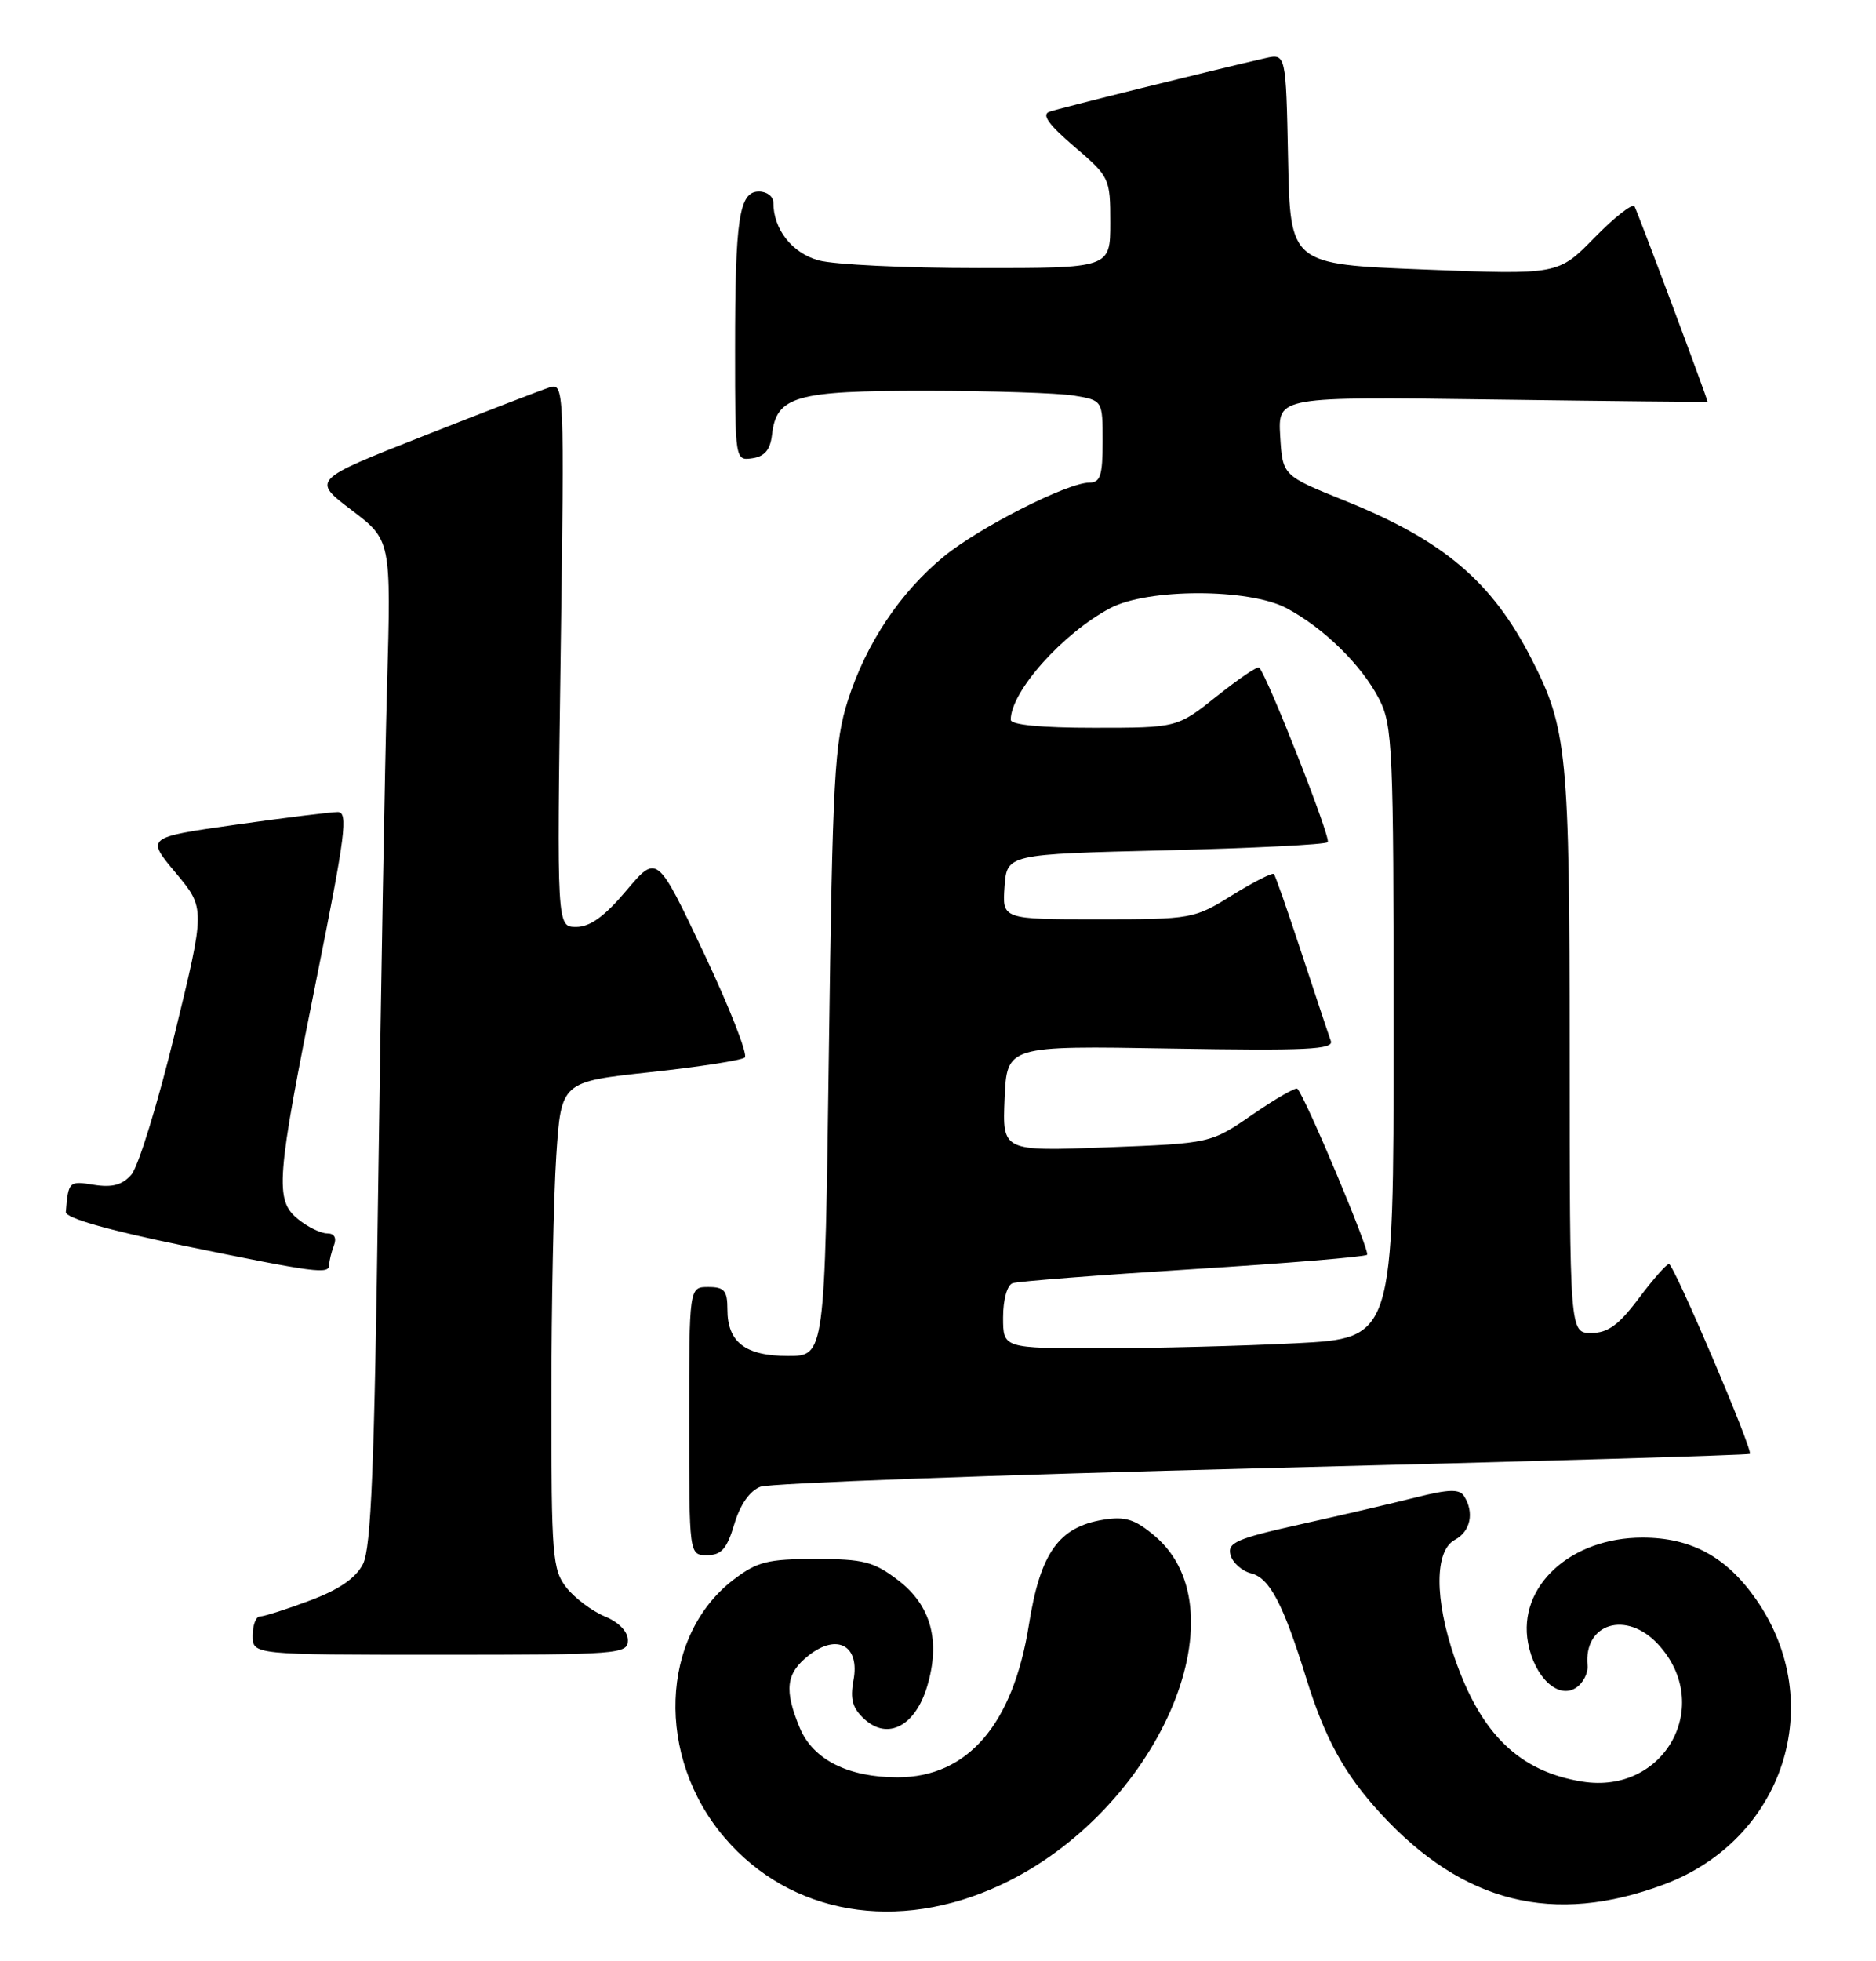 <?xml version="1.0" encoding="UTF-8" standalone="no"?>
<!DOCTYPE svg PUBLIC "-//W3C//DTD SVG 1.1//EN" "http://www.w3.org/Graphics/SVG/1.1/DTD/svg11.dtd" >
<svg xmlns="http://www.w3.org/2000/svg" xmlns:xlink="http://www.w3.org/1999/xlink" version="1.1" viewBox="0 0 245 256">
 <g >
 <path fill="currentColor"
d=" M 130.68 246.05 C 151.09 236.53 162.60 210.42 150.78 200.47 C 148.22 198.31 146.94 197.91 144.11 198.37 C 138.26 199.32 135.86 202.70 134.37 212.09 C 132.30 225.11 126.37 231.99 117.22 232.00 C 110.77 232.00 106.19 229.69 104.46 225.57 C 102.38 220.57 102.64 218.43 105.61 216.09 C 109.34 213.16 112.32 214.80 111.46 219.34 C 111.00 221.83 111.33 222.99 112.93 224.44 C 115.96 227.18 119.53 225.29 121.08 220.14 C 122.86 214.20 121.59 209.55 117.29 206.27 C 114.10 203.84 112.78 203.50 106.50 203.50 C 100.27 203.50 98.89 203.85 95.81 206.19 C 86.17 213.55 85.62 229.36 94.64 239.89 C 103.25 249.95 117.21 252.34 130.68 246.05 Z  M 217.32 245.98 C 232.96 240.13 238.74 222.33 229.38 208.83 C 225.51 203.24 220.88 200.71 214.50 200.71 C 205.10 200.71 198.18 207.09 199.56 214.46 C 200.40 218.94 203.48 221.83 205.81 220.32 C 206.74 219.72 207.42 218.40 207.33 217.40 C 206.80 211.88 212.41 210.18 216.53 214.62 C 223.88 222.55 217.42 234.28 206.65 232.56 C 198.43 231.24 193.39 226.37 189.96 216.38 C 187.33 208.73 187.34 202.42 190.00 201.00 C 192.05 199.90 192.57 197.44 191.20 195.29 C 190.60 194.35 189.22 194.38 184.96 195.45 C 181.96 196.21 175.16 197.79 169.86 198.97 C 161.47 200.84 160.28 201.36 160.70 202.97 C 160.97 203.99 162.20 205.08 163.43 205.39 C 165.81 205.99 167.60 209.41 170.57 219.00 C 173.03 226.95 175.58 231.59 180.32 236.74 C 191.08 248.43 202.89 251.38 217.32 245.98 Z  M 82.00 214.12 C 82.00 212.97 80.82 211.75 78.97 210.99 C 77.30 210.29 75.05 208.60 73.97 207.23 C 72.15 204.92 72.00 203.09 72.01 182.62 C 72.01 170.45 72.30 156.16 72.65 150.85 C 73.29 141.21 73.29 141.21 84.89 139.96 C 91.28 139.27 96.85 138.41 97.27 138.04 C 97.69 137.66 95.29 131.54 91.93 124.43 C 85.81 111.50 85.81 111.50 81.80 116.25 C 78.96 119.62 77.05 121.00 75.25 121.00 C 72.72 121.00 72.72 121.00 73.22 85.48 C 73.71 50.45 73.69 49.96 71.74 50.58 C 70.66 50.93 63.24 53.78 55.26 56.93 C 40.74 62.65 40.74 62.65 45.91 66.58 C 51.08 70.50 51.08 70.50 50.55 89.50 C 50.26 99.95 49.74 129.43 49.39 155.00 C 48.90 191.37 48.47 202.08 47.40 204.17 C 46.46 206.00 44.28 207.50 40.48 208.92 C 37.42 210.07 34.49 211.00 33.96 211.00 C 33.43 211.00 33.00 212.12 33.00 213.50 C 33.00 216.00 33.00 216.00 57.50 216.00 C 80.81 216.00 82.00 215.91 82.00 214.12 Z  M 95.90 198.95 C 96.66 196.40 97.92 194.60 99.31 194.07 C 100.52 193.61 130.03 192.52 164.89 191.65 C 199.74 190.78 228.38 189.94 228.53 189.78 C 228.96 189.32 218.60 165.00 217.96 165.00 C 217.64 165.00 215.85 167.03 214.00 169.50 C 211.40 172.97 209.98 174.00 207.81 174.00 C 205.00 174.00 205.00 174.00 204.99 137.25 C 204.98 98.27 204.67 95.13 200.02 86.03 C 194.84 75.90 188.52 70.54 175.59 65.34 C 167.50 62.08 167.50 62.08 167.19 56.93 C 166.89 51.77 166.89 51.77 194.94 52.15 C 210.37 52.36 223.00 52.49 223.00 52.44 C 223.00 52.05 213.83 27.54 213.46 26.94 C 213.20 26.51 210.85 28.35 208.24 31.02 C 203.50 35.87 203.50 35.87 186.00 35.18 C 168.50 34.50 168.50 34.50 168.22 20.74 C 167.94 6.98 167.94 6.98 165.22 7.60 C 158.24 9.19 138.34 14.13 137.04 14.59 C 136.00 14.95 136.95 16.27 140.29 19.13 C 144.92 23.09 145.00 23.26 145.00 29.08 C 145.00 35.00 145.00 35.00 127.75 34.99 C 118.26 34.99 108.88 34.54 106.91 33.99 C 103.43 33.03 101.00 29.92 101.00 26.45 C 101.00 25.65 100.16 25.00 99.12 25.00 C 96.52 25.00 96.00 28.48 96.00 45.69 C 96.00 60.10 96.01 60.14 98.25 59.82 C 99.86 59.59 100.59 58.72 100.82 56.76 C 101.40 51.70 103.86 51.00 120.97 51.01 C 129.51 51.02 138.19 51.30 140.25 51.64 C 144.00 52.26 144.00 52.26 144.00 57.63 C 144.00 62.08 143.70 63.00 142.25 63.00 C 139.41 63.00 127.89 68.85 123.28 72.63 C 117.58 77.30 113.12 83.97 110.74 91.40 C 108.98 96.90 108.73 101.44 108.25 137.25 C 107.72 177.00 107.72 177.00 102.93 177.00 C 97.34 177.00 95.00 175.21 95.00 170.93 C 95.00 168.47 94.60 168.00 92.50 168.00 C 90.00 168.00 90.00 168.00 90.00 185.50 C 90.00 203.00 90.00 203.00 92.34 203.00 C 94.21 203.00 94.93 202.19 95.90 198.95 Z  M 43.00 165.08 C 43.00 164.58 43.27 163.45 43.61 162.58 C 43.99 161.57 43.67 161.00 42.72 161.00 C 41.89 161.00 40.20 160.17 38.94 159.15 C 35.86 156.66 36.05 154.06 41.34 127.75 C 45.13 108.91 45.50 106.00 44.11 106.00 C 43.22 106.00 37.23 106.74 30.79 107.65 C 19.07 109.31 19.07 109.31 22.95 113.94 C 26.82 118.57 26.82 118.57 22.80 135.03 C 20.59 144.09 18.05 152.33 17.15 153.34 C 15.96 154.69 14.65 155.04 12.26 154.66 C 9.01 154.13 8.93 154.20 8.60 158.21 C 8.54 158.99 14.04 160.56 24.00 162.61 C 41.36 166.17 43.00 166.39 43.00 165.08 Z  M 131.00 171.97 C 131.00 169.64 131.53 167.75 132.25 167.50 C 132.94 167.26 143.52 166.44 155.78 165.67 C 168.03 164.91 178.27 164.06 178.54 163.79 C 178.96 163.38 170.48 143.19 169.43 142.11 C 169.22 141.90 166.59 143.41 163.59 145.48 C 158.12 149.25 158.12 149.25 144.51 149.77 C 130.90 150.29 130.90 150.29 131.20 143.39 C 131.50 136.50 131.50 136.50 152.90 136.87 C 170.68 137.17 174.22 137.00 173.80 135.87 C 173.52 135.11 171.82 130.00 170.01 124.50 C 168.20 119.00 166.57 114.32 166.37 114.09 C 166.18 113.87 163.74 115.11 160.94 116.84 C 155.95 119.95 155.65 120.00 143.38 120.00 C 130.89 120.00 130.89 120.00 131.19 115.75 C 131.50 111.50 131.50 111.50 152.17 111.00 C 163.54 110.72 173.09 110.25 173.40 109.93 C 173.87 109.47 165.56 88.34 164.44 87.13 C 164.25 86.92 161.76 88.61 158.91 90.88 C 153.74 95.00 153.74 95.00 142.87 95.00 C 135.95 95.00 132.00 94.62 132.00 93.95 C 132.00 90.27 138.80 82.65 145.00 79.38 C 149.89 76.79 163.11 76.79 168.00 79.38 C 172.84 81.93 177.81 86.80 180.09 91.21 C 181.88 94.68 182.00 97.49 182.00 134.81 C 182.00 174.69 182.00 174.69 169.25 175.34 C 162.24 175.70 150.76 175.99 143.75 176.00 C 131.00 176.00 131.00 176.00 131.00 171.97 Z "/>
</g>
</svg>